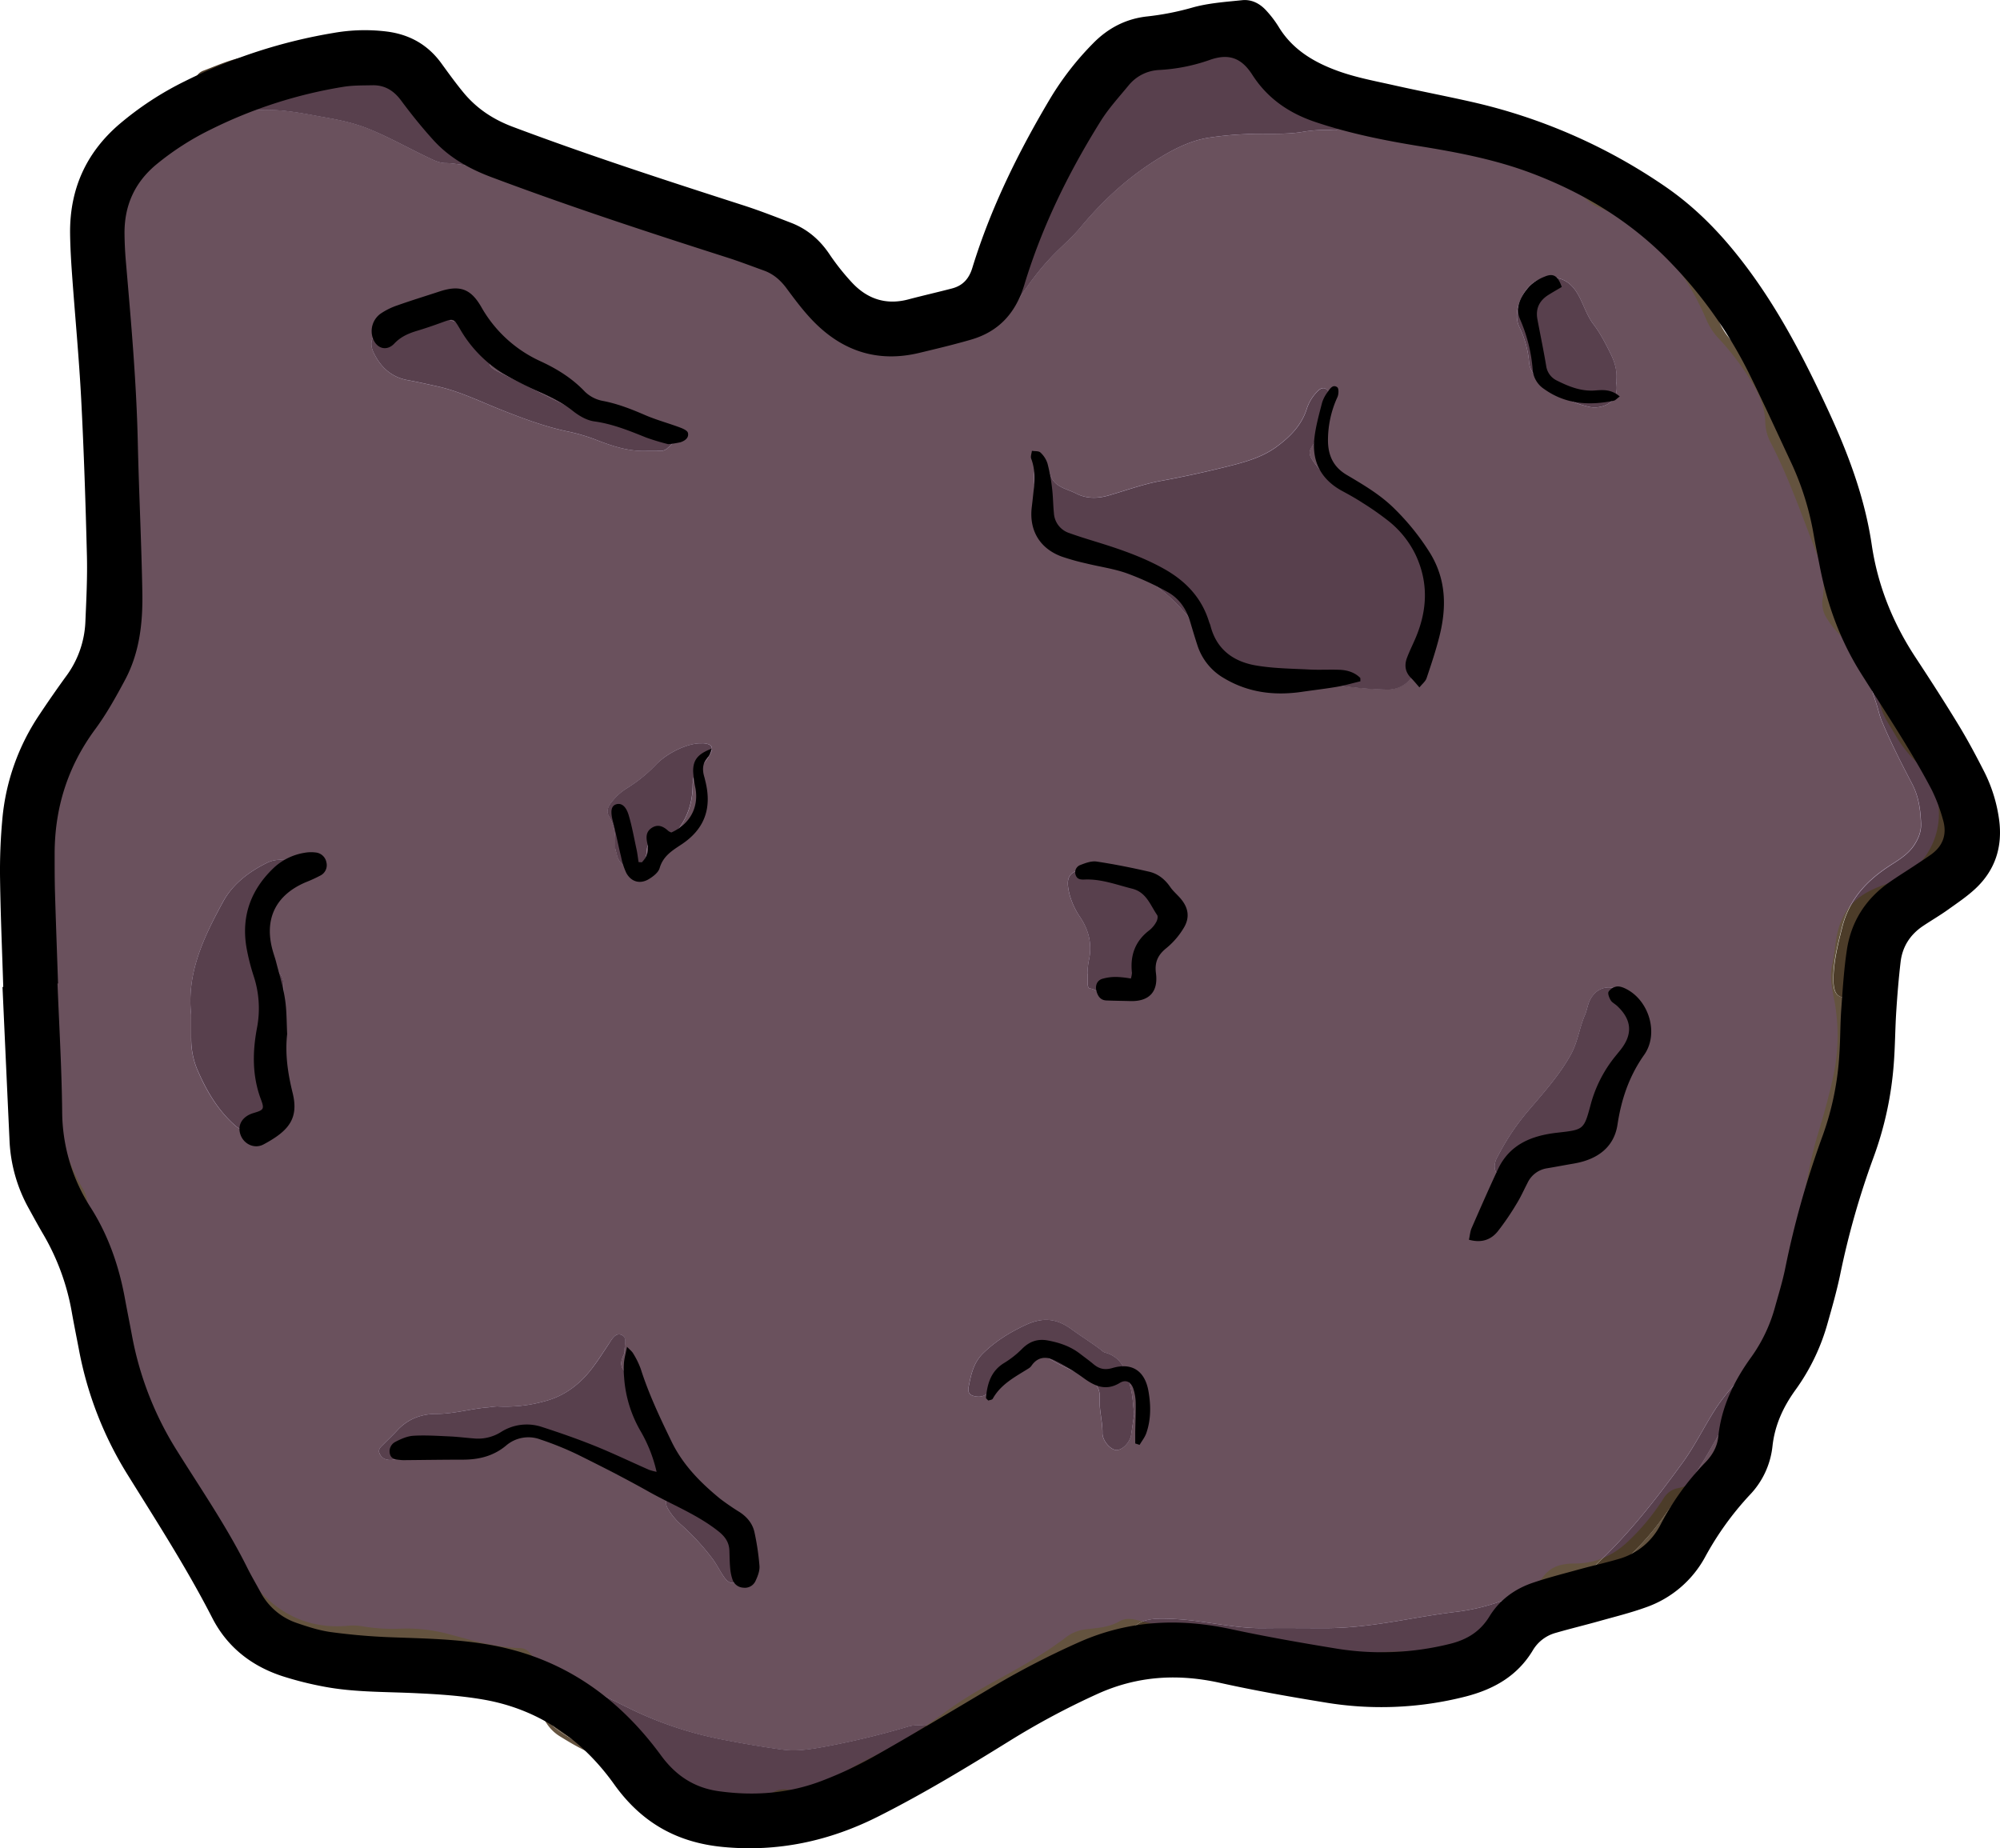 <svg id="Layer_3" data-name="Layer 3" xmlns="http://www.w3.org/2000/svg" viewBox="0 0 1118.68 1033.82"><defs><style>.cls-1{fill:#64533f;}.cls-2{fill:#4c3c29;}.cls-3{opacity:0.25;}.cls-4{fill:#7d4cb7;}</style></defs><path class="cls-1" d="M767.55,114.93c-.2,1.51-.76,3,1.51,3.68,9.21,2.64,17.44,8,26.39,10.77,9.38,2.93,19.18,6.24,29.82,2.66,10.17-3.43,20.72-1.72,30.66,2.24,11.43,4.55,22.33,10.11,31.79,18.16a25.78,25.78,0,0,0,7.62,4.38A196.39,196.39,0,0,1,931,175.11c7.36,4.71,13.89,10.27,18,18.14,1.51,2.86,3.91,4.24,6.84,5.14,9.31,2.89,18.37,6.53,28.2,7.64a79.06,79.06,0,0,1,17.82,4.36c2.87,1,5,.91,7.48-1.11,5.78-4.8,12.62-7.89,19.36-11,4.54-2.1,8.35-5.29,12.74-7.54.88,2.17.75,4.45.88,6.71.25,4.18,3.3,6.49,6.46,8.11s6.07-.11,8.35-2.73a46,46,0,0,0,4.69-5.76c6.71-10.74,14-21,22.94-30.12,4.93-5,10.32-9.64,14.8-15,12.09-14.55,25.74-27.27,41.76-37.38,9-5.69,18.43-10.74,29-12.64a185.49,185.49,0,0,1,21.49-2.13c10.36-.63,20.74.43,31.16-1.14a75.75,75.75,0,0,1,16.09-1.19c4.7.3,4.69.55,4.89-4.23.07-1.58.11-3.17.16-4.75,14.32,6.77,29.88,8.9,45.15,12.08a144.67,144.67,0,0,1,21,5.6c4.32,1.61,8.92,1.59,13.29,2.71,18.23,4.69,36.58,9,53,18.92,2.53,1.52,5.37,2.73,7.44,4.73,5.83,5.64,13,8.78,20.09,12.35,25,12.64,41.51,33.21,52.31,58.63a35.87,35.87,0,0,0,7.08,11.44,141.89,141.89,0,0,1,19,24.82c4.59,7.46,7.75,15.41,7.86,24.31a18.55,18.55,0,0,0,2.24,8.45c10.69,20.6,18.13,42.57,26.78,64,3.64,9,5.1,18.38,3,28-.65,3,.57,5.22,1.86,7.65,3.35,6.29,8.72,10.91,13.12,16.33-3.11,1.31-3.12,3.38-1.58,6,4.29,7.29,6.21,15.51,8.86,23.43,1.14,3.41,1.83,7,3.24,10.32,5,11.9,10.84,23.41,16.84,34.82,3.71,7.05,4.69,14.48,5,22.18.18,4.46-1.33,8.3-3.75,12-3.71,5.77-9.59,8.87-15,12.47-12.45,8.34-21.68,18.78-25.4,33.74-2.41,9.64-4.91,19.26-4.86,29.22,0,8.65,2.71,10.81,10.78,10a1.61,1.61,0,0,1,.64.21c-1.61,2.07-3.37,3.78-2.64,7.07,4.18,18.93,2,37.74-3.75,55.83-9.12,28.67-13.29,58.39-20.19,87.52-4.31,18.2-10.75,35.64-17.43,53-4.2,10.91-6.13,22.3-8.91,33.51-2.2,8.85-4.59,17.58-9.76,25.27-7,10.37-16.13,17.85-28.43,20.82a12.58,12.58,0,0,0-8.31,6.3,120.16,120.16,0,0,1-17,21.26c-2.22,2.26-4.5,4.66-7.21,6.2a243.46,243.46,0,0,0-26.39,17.87,34.72,34.72,0,0,1-22.37,6.87c-4.55-.13-8.09,2.73-11.3,5.57a36.87,36.87,0,0,0-7,8.31c-8.36,13.55-21,20.37-36.42,20.13a273.21,273.21,0,0,0-53.42,4.23c-15,2.72-30.28,2.63-45.52,1.77a35.14,35.14,0,0,1-11.32-2.12c-2.35-.94-4.8-2-5.73-4.53-1.37-3.63-4.12-4.22-7.49-4.63-11.26-1.35-22.54-2.68-33.68-4.91-6-1.21-11.94-2.89-17.27-6.06-2.16-1.28-4-1.61-6.36-.52-5.63,2.64-11.7,3.58-17.83,4.09a19.89,19.89,0,0,0-10.74,3.84c-14,10.58-29.27,19.1-44.67,27.39a210.51,210.51,0,0,0-25.78,16.52c-1.65,1.22-3.54,2.31-4.09,4.4-1.25,4.72-4.75,7-8.89,8.66a21.08,21.08,0,0,0-3.08,1.44c-2.58,1.56-2.52,2.51.29,4.15,1.15.67,2.4,1.15,4,1.89a57.17,57.17,0,0,1-23.54,8.71c-4.49.67-8.93,1.65-13.42,2.32a27.89,27.89,0,0,0-11.94,4.62,40.59,40.59,0,0,1-27.82,6.93,13.1,13.1,0,0,0-7.27,1.21c-14.94,7.26-29.92,6-44.9.09a27.86,27.86,0,0,1-4.36-1.92,79.46,79.46,0,0,0-30.43-11.17A24.53,24.53,0,0,1,844,1023c-3.72-1.55-6.27-4.3-5.23-8.45,1.16-4.58-1.43-5.44-4.77-6.33-9.11-2.41-17.17-7.08-25.12-12a23.64,23.64,0,0,1-8.19-8c-3.41-5.79-2.47-9,3.95-14-.07-1.56-1.3-2.29-2.29-3.2-2.83-2.62-6.58-4.76-8.28-8-3.42-6.48-9.11-6.43-14.92-7-11.59-1.11-22.7-4.46-33.87-7.47a86,86,0,0,0-26.27-3,78.12,78.12,0,0,1-12.24-.18c-8.8-1-17.54-2.08-26.45-1.23a32.82,32.82,0,0,1-14.69-2.41c-12.51-4.77-23.66-11.63-31.87-22.46-11.1-14.66-22.52-29.12-32.9-44.28-13.2-19.3-25.63-39.13-38.12-58.9-6.07-9.62-10.43-20.18-14.85-30.63-5.66-13.41-6.28-26.9.85-40.1,1.54-2.84,1.43-5.55.48-8.51a245.11,245.11,0,0,1-8.63-35c-.46-2.78-2-5.06-3.28-7.44-12.05-22.24-16.12-46.07-14.24-71.09a44.47,44.47,0,0,0,.09-7.48c-1.41-14.91-2.46-29.86-4.16-44.75-3-26.06-2.28-52.1-.31-78.17a372.52,372.52,0,0,1,4.69-37.83c2.29-12.72,7.84-23.67,18.41-31.59a11.87,11.87,0,0,0,4.6-8c1.94-12.1,6.81-22.57,16.51-30.41,2.43-2,2.79-4.45,2.69-7.29-.5-13.17-1-26.31-3.51-39.31-3.3-17.31-2.89-34.82-2.41-52.3.26-9.29.29-18.62,2.26-27.8.88-4.12-.84-8.07-1.48-12.09a382.75,382.75,0,0,1-4.29-46.09,67.52,67.52,0,0,0-2.75-17.41,96.86,96.86,0,0,1-3.88-17.26c-1.82-15.67,2.65-29.68,11.52-42.42a104.21,104.21,0,0,1,20.61-21.64,51.89,51.89,0,0,1,24-10.67c3-.53,7.23-.28,7.27-5.29,1.07-.43,2.3-1,3.27-.28,5,3.51,10.58,2.54,15.8,1.77A93.81,93.81,0,0,1,657,87c6.75.79,13.37,2.18,20,3.35,8.41,1.47,16.81,3.27,24.84,6.58,11.15,4.58,21.62,10.51,32.47,15.67,3.29,1.56,6.59,3.33,10.26,3.33,7.23,0,14.67,3.32,21.67-1.19C766.51,114.59,767.1,114.87,767.55,114.93Zm306.27,180.89c-.85,10.09,4,18.27,8.83,26.51,2,3.35,3.92,6.2,8.56,4,1.8-.84,3.48.63,5.08,1.42,4.45,2.2,8.79,4.63,13.3,6.71,17.57,8.12,34.63,17,47.53,32,1.45,1.7,3.14,3.09,3.92,5.42,5.49,16.39,18.09,25.42,33.21,31.78,2.76,1.16,5.67,1.29,8.64,1.45,4.82.27,9.66-2,14.09-1.12,10,1.86,20,3.2,30.08,4.47a199.52,199.52,0,0,0,24.27,1.88A16,16,0,0,0,1287.59,394a24.42,24.42,0,0,1,3.23-13,50.67,50.67,0,0,0,6.53-27.37c-.3-10.79-5.07-19.49-12.36-26.33-6.08-5.71-12.1-11.5-18.14-17.26-6.54-6.23-13-12.71-22.55-14.24-1-.16-1.91-1.12-2.86-1.72a43.31,43.31,0,0,1-12-11.85c-1.87-2.61-2.3-4.94-.61-7.47,5.55-8.34,5.66-18.53,9.41-27.48a3.82,3.82,0,0,0-1.2-4.91c-1.94-1.29-3.74,0-4.87,1.21a24.35,24.35,0,0,0-6,9.74c-2.84,9.08-9.15,15.5-16.53,21-7.61,5.69-16.53,8.43-25.53,10.72q-19.68,5-39.67,8.68c-10,1.82-19.6,5.39-29.38,8.19-6.11,1.74-12.32,1.74-17.89-1.14-5.38-2.79-12.56-3.48-14.64-11-.37-1.35-1.89-2.54-3.13-3.48-2.47-1.89-5.1-1-5.57,2A47.82,47.82,0,0,0,1073.82,295.82Zm-257,686.48a70.23,70.23,0,0,0-8.49-2.92c-2.19-.62-4.66-1-6.27,1.18s-.63,4.3.41,6.41a13.61,13.61,0,0,0,4.42,5.1,70.54,70.54,0,0,0,10.88,6.7c7.11,3.27,13.89,7.64,22.1,8a5.91,5.91,0,0,1,2.47,1.1c1.81,1,2.31,2.19,1.28,4.43-2.54,5.56-1.63,7.45,4.35,9.28,4.52,1.38,9.35,1.86,13.77,3.48,13,4.76,26.46,5.56,40,5.78,7,.12,14.08-.17,21.12.08,12.29.43,24.33-1.29,36.28-3.9s23.52-6.36,35.74-7.49c2.86-.27,5.66-1.63,8.36-2.77,1.49-.63,2.73-1.58.75-3.49-3.1-3-3-3.68.39-5.65,2.34-1.37,4.82-2.53,7.28-3.7a13.34,13.34,0,0,0,6.26-6c2.14-4.1.66-7.34-4-7.82-3.57-.37-7.26-.61-10.82.46a451.64,451.64,0,0,1-45.42,11c-8.23,1.55-16.57,3-24.94,1.85-10.71-1.46-21.38-3.29-32-5.34a208,208,0,0,1-52.68-17.35c-10.39-5.11-20.76-10.25-31.06-15.54a50.52,50.52,0,0,0-12.73-4.65c-3-.61-6.17-2.46-10.39-.68C801.53,968,810.57,973.68,816.78,982.3ZM602.15,592.18c0,4.54,0,9.08,0,13.62A44.62,44.62,0,0,0,605.57,623c5,11.71,11.32,22.57,21.13,31.26,4,3.5,8.52,3.92,12.68.44,5.13-4.28,5.93-10,4.4-16.07a17.63,17.63,0,0,1,1.1-12.49c2.32-4.9,4.18-10,6.13-15.08,4.57-11.82,2.75-24.16,2.72-36.33,0-2.66-1.6-5.36-3.43-7.28-3.47-3.66-5.7-8.19-9-11.9-2.43-2.75-2.51-5.37-1.76-8.74,1.65-7.45,5.88-13.69,9-20.45a24.2,24.2,0,0,1,12-12.31c1.6-.73,2.77-1.65,2.68-3.47s-1.41-2.82-2.95-3.38c-5.3-1.92-10.81-2.28-15.83.22-10.07,5-19,11.77-24.49,21.77C609.35,548.76,599.6,568.77,602.15,592.18ZM1221.68,962.7c9.25-.38,18.44-2,27.74-1.52a2.61,2.61,0,0,0,.68-.06c15.61-3.48,31.6-5.07,47-9.52,13.52-3.89,26.74-8.46,39.12-15.25a47,47,0,0,0,12.35-9.44c1.58-1.72,1.38-2.65-.4-4.34-3.74-3.53-7.51-4.26-12.37-2.56a116.2,116.2,0,0,1-24.94,6.16c-9.38,1.1-18.72,2.66-28,4.26-15.34,2.64-30.7,5-46.32,5-11.57,0-23.14-.12-34.71,0-11.8.15-23.32-2.07-34.93-3.65a159.09,159.09,0,0,0-21.56-1.67c-4.86,0-10,.42-14.3,3.37-3.17,2.17-3.22,4.14-.16,6.37a28.61,28.61,0,0,0,9.23,4.19,163.57,163.57,0,0,0,40,6.18c5,.13,8.69,1,11,5.81a8.62,8.62,0,0,0,8.25,5.12C1206.88,960.79,1214.17,963.27,1221.68,962.7ZM852.38,852.24c4.1.34,8.7-.31,10.71-4.72s1-8.9-2.33-12.65c-.75-.83-1.81-1.71-2-2.7-1.4-8.35-7.07-14.6-10.74-21.81-1.57-3.1-2.28-5.64-1.19-8.93,1-3,1.59-6.53-1.27-8.85-3.55-2.87-3.31-6-1.7-9.56a5.54,5.54,0,0,0,.73-2.58c-.32-3.2,1.92-7.75-2-9.15-3.28-1.15-5.28,2.93-7,5.42-3.27,4.86-6.38,9.82-10,14.43-6.67,8.41-15,14.49-25.31,17.26a81.27,81.27,0,0,1-26.83,3,36.1,36.1,0,0,0-4.69.5c-9.89.66-19.44,3.72-29.48,3.7-8.32,0-16,2.82-21.86,9.23-2.45,2.67-5.12,5.14-7.67,7.73-1.43,1.44-3.25,2.89-2.19,5.23s3.22,3.57,6,3.57a8.91,8.91,0,0,0,6.14-2.31c2.76-2.31,5.61-5,9.21-5.55a59.15,59.15,0,0,0,10.44-2.56c3.15-1.13,6.67-1.35,8.87,2.58,1.84,3.28,5.07,2.94,7.8,1.61,7.84-3.85,16.26-5,24.71-6.56a40.52,40.52,0,0,1,23.83,2.57c11.82,5,23.07,11.45,34.48,17.44C843.15,850.73,847.24,852.44,852.38,852.24Zm5.14-575.32c2.06,0,4.33,0,6.6,0a5.66,5.66,0,0,0,4.4-1.4c1.24-1.26,3.28-2.21,2.92-4.28s-2.13-3.36-4.3-3.76c-2.66-.5-5.32-1-8-1.43-15.9-2.56-31.38-6.56-45.9-13.74-12.37-6.11-24.68-12.35-37-18.53-1.42-.71-2.9-1.33-4.24-2.17-2.24-1.38-3.62-2.89-2.66-6.09,1.56-5.16-.93-9.85-4.69-12.68-11.84-8.93-25.23-12.56-40.15-10.15-5.35.86-9.44,4.18-14.26,6-6.44,2.39-8.92,7.1-6.07,13.15,3.87,8.19,9.9,13.9,19.23,15.57,5.54,1,11,2.26,16.53,3.47,12.45,2.76,23.85,8.43,35.6,13.09,12,4.75,24,9.25,36.65,12a101.89,101.89,0,0,1,15.59,4.45C837.24,274.1,846.86,277.46,857.52,276.92Zm552.71,327.43a11.2,11.2,0,0,0,0-3.38c-1.83-5.32-3.51-10.66-5-16.12a10.29,10.29,0,0,0-9.43-7.75c-4.4-.25-8,1.75-10.64,6-1.86,3-2.07,6.4-3.4,9.46-3.11,7.22-4,15.16-7.93,22.19-6.23,11.17-14.63,20.59-22.81,30.2a132.43,132.43,0,0,0-18.14,26.88,11.17,11.17,0,0,0-1.61,5.13c0,3.49,1.46,4.93,5,4.85a9.88,9.88,0,0,0,7.2-3.35,16.62,16.62,0,0,1,10-5.16c6.43-1,12.81-2.42,19.19-3.78,9.15-2,14.56-7.31,16-16.9.67-4.65.24-9.85,2.78-13.82,4.24-6.63,7.37-14,12.94-19.73C1408.44,614.87,1410,609.91,1410.23,604.35Zm-11-366c.78-5.81-.72-10.93-3.19-15.92-2.82-5.68-5.73-11.35-9.56-16.38-4.46-5.85-5.94-13.16-10.2-19.09-5.19-7.22-12.24-8.06-19.74-5.91-8.25,2.37-16,17.3-11.48,26.54a55.69,55.69,0,0,1,5.44,19.46A12.89,12.89,0,0,0,1354,235a59.32,59.32,0,0,0,28.82,17,15.29,15.29,0,0,0,11.25-1C1399.39,248.13,1400.06,243.45,1399.27,238.38Zm-295.76,331h.18c0,1.82,0,3.63,0,5.45,0,1.14.07,2.69,1.31,2.84,3.16.39,5.14,2.68,7.64,4.13a3.69,3.69,0,0,0,4.49-.35c2.38-2.46,5.22-3.24,8.5-3.59a5,5,0,0,0,4-3.41c1.13-5.55,5.75-10,5.32-15.88-.32-4.35,1.36-7.37,4.5-10a27.21,27.21,0,0,0,4.22-4.43c1.21-1.6,2.49-3.41,1.95-5.6-1.22-4.91-3.11-9.79-7.12-12.85-6.28-4.79-12.68-9.64-20.25-12.29-4.23-1.49-8.38-3.86-13.07-3.3-12.42,1.49-14.13,5.2-11.64,15.06A42.4,42.4,0,0,0,1099.6,538c5,7.57,6.69,15.7,4.55,24.61A46.91,46.91,0,0,0,1103.51,569.37Zm26.15,246.4c-.62-5-.75-9.78-1.9-14.33-2.15-8.57-4.25-17.44-14.62-20.19a7.62,7.62,0,0,1-2.21-1.54c-5.19-4-10.82-7.4-16.06-11.25-8.6-6.32-16.26-7.13-26.25-2.43-8.79,4.14-16.49,8.9-23.42,15.64-5.5,5.36-6.81,12.08-8.15,18.9-.68,3.52,1,4.92,4.45,5.33,4.76.57,7-2.28,8.67-6.07,2.37-5.47,5.74-9.6,12.2-10.52,2.81-.41,4.42-2.88,5.74-5.35,2.46-4.6,4.73-5.42,9-2.49a111.3,111.3,0,0,0,21.49,11.32c6,2.41,12.25,5.88,11.78,14-.39,6.63,1.62,13,1.53,19.56-.06,4,4.08,9,7.38,9.45,2.91.43,6.72-2.76,8.28-6.92a3.28,3.28,0,0,0,.23-.64C1128.45,824,1129.07,819.74,1129.66,815.77ZM887,440.53c-7,0-18.16,5-24.59,11.71a82.71,82.71,0,0,1-16.83,13.62,32.05,32.05,0,0,0-8,7.26c-1.91,2.31-3.46,5.23-1.65,8.14,3.31,5.32,3.64,11.05,3.43,17-.05,1.52.65,3.06,1,4.6,1,4.75,5,7.95,9.94,7.15,3.93-.63,6.22-3.58,6.72-8.8.43-4.53.44-4.85,5.3-4.68,3.84.14,6.35-1.47,8.87-4,7.73-7.8,11.37-17.36,11.56-28.06.09-5,1.09-8.84,5.06-11.85,2-1.54,3.26-3.76,4.55-5.89,2.28-3.78,1.19-5.77-3.28-6.21C888.4,440.47,887.71,440.53,887,440.53Zm477.41,481.15c3.74.18,7.11-1.17,10.42-2.65,9.84-4.4,17.61-11.86,25.73-18.55a148.11,148.11,0,0,0,25.63-28c6.06-8.42,12.75-16.43,18.4-25.12,9.13-14,16.25-29.29,26.15-42.87a92.88,92.88,0,0,0,5.78-10,2.2,2.2,0,0,0-.47-3,2.5,2.5,0,0,0-3.13.36c-.87.73-1.68,1.53-2.5,2.31a102.11,102.11,0,0,0-16.4,19.82c-6,9.57-11.06,19.83-17.69,28.94-14.76,20.31-30.2,40.13-48.7,57.3-1.64,1.53-3.58,3.13-4.4,5.11-2.92,6.94-9,9.1-15.37,11.06-1.94.6-4,1-5.92,1.46-.94.23-1.7.72-1.73,1.78,0,1.43,1,1.92,2.16,2.07A17.34,17.34,0,0,0,1364.44,921.68ZM910.18,903.15c-.08-3.9-1.42-7-2.81-10.12-5.17-11.52-14.55-19.52-23.5-27.8-2.23-2.07-5.51-3.11-8.44-4.3-2.12-.86-4.62-1.16-6.35.78s-1.59,4.61-.24,6.94a37.17,37.17,0,0,0,7.33,8.87A131.67,131.67,0,0,1,894,896.93c2.41,3.27,4.14,7,6.53,10.3,3.19,4.37,7,3.81,9.11-1.17A11.63,11.63,0,0,0,910.18,903.15Z" transform="translate(-495.25 -24.74)"/><path class="cls-2" d="M1244.2,88.46c0,1.58-.09,3.17-.16,4.75-.2,4.78-.19,4.53-4.89,4.23a75.75,75.75,0,0,0-16.09,1.19c-10.42,1.57-20.8.51-31.16,1.14a185.49,185.49,0,0,0-21.49,2.13c-10.59,1.9-20,6.95-29,12.64-16,10.11-29.67,22.83-41.76,37.38-4.48,5.39-9.87,10-14.8,15-8.91,9.07-16.23,19.38-22.94,30.12a46,46,0,0,1-4.69,5.76c-2.28,2.62-5.13,4.37-8.35,2.73s-6.21-3.93-6.46-8.11c-.13-2.26,0-4.54-.88-6.71,4.45-9.14,7.37-19,12.34-27.85a117.79,117.79,0,0,0,7.85-16.62,31.88,31.88,0,0,1,3-6.84c6.91-10.28,10.89-21.87,15.27-33.3a12.31,12.31,0,0,0,1.21-3.87c.08-6.31,3.72-10.45,8.13-14.31,5.48-4.8,11-9.5,17.62-12.72,6.35-3.11,11.71-7.71,17.66-11.42,1.12.09,2.41.59,3.32.2,9.2-3.91,18.79-5.84,28.69-7,2.63-.31,7.34-.8,6.54-6a25.48,25.48,0,0,1,18.22-2,2.94,2.94,0,0,0,2.11,3c6.37,2.83,12.26,6.15,16.41,12.22,3.52,5.15,8.83,7.33,15.21,6.21,5.73,6,13.39,8.71,20.79,11.76C1239.28,83.6,1242.6,84.83,1244.2,88.46Z" transform="translate(-495.25 -24.74)"/><path class="cls-2" d="M767.55,114.93c-.45-.06-1-.34-1.33-.15-7,4.51-14.44,1.18-21.67,1.19-3.67,0-7-1.77-10.26-3.33C723.44,107.48,713,101.55,701.82,97c-8-3.31-16.43-5.11-24.84-6.58-6.64-1.17-13.26-2.56-20-3.35a93.81,93.81,0,0,0-24.94,0c-5.22.77-10.84,1.74-15.8-1.77-1-.69-2.2-.15-3.27.28-6.22-2.49-9.29-6.64-9.15-12.52.1-3.86,1.39-7.34,5.18-8.79,8-3,15.77-6.64,24.32-7.87,2.6,3.38,3.69,3.33,5.65-.26a23.53,23.53,0,0,1,10.88,0c.08,1.13.4,2.18,1.67,2.36,1.54.22,2.34-.68,2.59-2.13,3.39-.47,6.69.28,10,.68,3.11.38,6.41,1.29,9.34.66a17.58,17.58,0,0,1,14.6,3.2,25.94,25.94,0,0,0,12.57,4.41c2.19.22,4.51.21,6.48,1.53.6,4.32,4.75,4.29,7.46,5.82,4.91,2.76,5,2.53,8.19-2.55.56-.88,1.71-1.39,2.58-2.07,2.32,1.68,3.33,4.28,4.34,6.74a20.56,20.56,0,0,0,10,10.57c8,4.24,15.84,8.65,23.71,13.08,6.4,3.62,8.38,8.52,6,14.62C769.05,113.78,768.16,114.3,767.55,114.93Z" transform="translate(-495.25 -24.74)"/><path class="cls-2" d="M1532.22,583a1.61,1.61,0,0,0-.64-.21c-8.07.76-10.73-1.4-10.78-10,0-10,2.45-19.58,4.86-29.22,3.72-15,12.95-25.4,25.4-33.74,5.37-3.6,11.25-6.7,15-12.47,2.42-3.74,3.93-7.58,3.75-12-.31-7.7-1.29-15.13-5-22.18-6-11.41-11.83-22.92-16.84-34.82-1.41-3.36-2.1-6.91-3.24-10.32-2.65-7.92-4.57-16.14-8.86-23.43-1.54-2.61-1.53-4.68,1.58-6,3.43,2.34,6.51,5,8.25,8.92-.51,2.64-.78,5.11,3.24,4.45,3.3,3.94,4.59,8.79,6,13.53,3.76,12.25,10.88,22.88,16.39,34.28,1.67,3.45,5.55,5.33,7.28,8.88-.73,1.89-1.16,3.95-.09,5.68,1.44,2.33,3,2.45,3.73-.65a21.3,21.3,0,0,1,8.37,28.17c-3.37,6.41-7.19,12.59-11,18.78a25.24,25.24,0,0,1-11.15,9.72c-19.46,8.93-28,25.53-32.09,45.24-1,4.64-1.6,9.36-2.39,14-2.06.34-2.62,1.47-1.74,3.35Z" transform="translate(-495.25 -24.74)"/><path class="cls-1" d="M1215.13,70.45c-6.38,1.12-11.69-1.06-15.21-6.21-4.15-6.07-10-9.39-16.41-12.22a2.94,2.94,0,0,1-2.11-3c6.37-.46,11.91,2.15,17.16,5.15C1205.45,58.09,1211.45,63.14,1215.13,70.45Z" transform="translate(-495.25 -24.74)"/><path class="cls-1" d="M1163.18,51.05c.8,5.19-3.91,5.68-6.54,6-9.9,1.13-19.49,3.06-28.69,7-.91.39-2.2-.11-3.32-.2,5.13-5.3,11.84-7.53,18.73-8.75C1150,53.89,1156.74,53.27,1163.18,51.05Z" transform="translate(-495.25 -24.74)"/><path class="cls-1" d="M725.35,68c-.87.68-2,1.19-2.58,2.07-3.21,5.08-3.28,5.31-8.19,2.55-2.71-1.53-6.86-1.5-7.46-5.82,1.86-.63,3.5.31,5.19.79,2.63.75,5.17,2.76,6.61-2C719.65,63.17,721.93,64,725.35,68Z" transform="translate(-495.25 -24.74)"/><path class="cls-1" d="M1582.25,463.6c-.74,3.1-2.29,3-3.73.65-1.07-1.73-.64-3.79.09-5.68C1580.73,459.59,1581.69,461.45,1582.25,463.6Z" transform="translate(-495.25 -24.74)"/><path class="cls-1" d="M639,56.12c-2,3.59-3.05,3.64-5.65.26A5.32,5.32,0,0,1,639,56.12Z" transform="translate(-495.25 -24.74)"/><path class="cls-1" d="M654.1,56.34c-.25,1.45-1.05,2.35-2.59,2.13-1.27-.18-1.59-1.23-1.67-2.36A3.34,3.34,0,0,1,654.1,56.34Z" transform="translate(-495.25 -24.74)"/><path class="cls-1" d="M1548.9,401.88c-4,.66-3.75-1.81-3.24-4.45A5.5,5.5,0,0,1,1548.9,401.88Z" transform="translate(-495.25 -24.74)"/><path class="cls-1" d="M1532.29,582.9c-.88-1.88-.32-3,1.74-3.35A2.34,2.34,0,0,1,1532.29,582.9Z" transform="translate(-495.25 -24.74)"/><path class="cls-2" d="M1073.82,295.82a47.82,47.82,0,0,1,.08-7.48c.47-3,3.1-3.92,5.57-2,1.24.94,2.76,2.13,3.13,3.48,2.08,7.5,9.26,8.19,14.64,11,5.57,2.88,11.78,2.88,17.89,1.14,9.78-2.8,19.42-6.37,29.38-8.19q20-3.66,39.67-8.68c9-2.29,17.92-5,25.53-10.72,7.38-5.51,13.69-11.93,16.53-21a24.35,24.35,0,0,1,6-9.74c1.13-1.17,2.93-2.5,4.87-1.21a3.82,3.82,0,0,1,1.2,4.91c-3.75,9-3.86,19.14-9.41,27.48-1.69,2.53-1.26,4.86.61,7.47a43.31,43.31,0,0,0,12,11.85c1,.6,1.84,1.56,2.86,1.72,9.57,1.53,16,8,22.55,14.24,6,5.76,12.06,11.55,18.14,17.26,7.29,6.84,12.06,15.54,12.36,26.33a50.67,50.67,0,0,1-6.53,27.37,24.42,24.42,0,0,0-3.23,13,16,16,0,0,1-16.26,16.43,199.52,199.52,0,0,1-24.27-1.88c-10-1.27-20.1-2.61-30.08-4.47-4.43-.83-9.27,1.39-14.09,1.12-3-.16-5.88-.29-8.64-1.45-15.12-6.36-27.72-15.39-33.21-31.78-.78-2.33-2.47-3.72-3.92-5.42-12.9-15.06-30-23.91-47.53-32-4.51-2.08-8.85-4.51-13.3-6.71-1.6-.79-3.28-2.26-5.08-1.42-4.64,2.18-6.6-.67-8.56-4C1077.86,314.09,1073,305.91,1073.82,295.82Z" transform="translate(-495.25 -24.74)"/><path class="cls-2" d="M816.78,982.3c-6.21-8.62-15.25-14.29-22.86-22.49,4.22-1.78,7.42.07,10.39.68A50.52,50.52,0,0,1,817,965.14c10.3,5.29,20.67,10.43,31.06,15.54A208,208,0,0,0,900.78,998c10.62,2.05,21.29,3.88,32,5.34,8.37,1.14,16.71-.3,24.94-1.85a451.64,451.64,0,0,0,45.42-11c3.56-1.07,7.25-.83,10.82-.46,4.63.48,6.11,3.72,4,7.82a13.34,13.34,0,0,1-6.26,6c-2.46,1.17-4.94,2.33-7.28,3.7-3.36,2-3.49,2.67-.39,5.65,2,1.91.74,2.86-.75,3.49-2.7,1.14-5.5,2.5-8.36,2.77-12.22,1.13-23.85,4.89-35.74,7.49s-24,4.33-36.28,3.9c-7-.25-14.09,0-21.12-.08-13.59-.22-27.08-1-40-5.78-4.42-1.62-9.25-2.1-13.77-3.48-6-1.83-6.89-3.72-4.35-9.28,1-2.24.53-3.38-1.28-4.43a5.91,5.91,0,0,0-2.47-1.1c-8.21-.34-15-4.71-22.1-8a70.54,70.54,0,0,1-10.88-6.7,13.61,13.61,0,0,1-4.42-5.1c-1-2.11-2-4.3-.41-6.41s4.08-1.8,6.27-1.18A70.23,70.23,0,0,1,816.78,982.3Z" transform="translate(-495.25 -24.74)"/><path class="cls-2" d="M602.15,592.18c-2.55-23.41,7.2-43.42,17.86-63,5.44-10,14.42-16.76,24.49-21.77,5-2.5,10.53-2.14,15.83-.22,1.54.56,2.86,1.55,2.95,3.38s-1.08,2.74-2.68,3.47a24.2,24.2,0,0,0-12,12.31c-3.12,6.76-7.35,13-9,20.45-.75,3.37-.67,6,1.76,8.74,3.28,3.71,5.51,8.24,9,11.9,1.83,1.92,3.43,4.62,3.43,7.28,0,12.17,1.85,24.51-2.72,36.33-2,5.06-3.81,10.18-6.13,15.08a17.63,17.63,0,0,0-1.1,12.49c1.53,6.06.73,11.79-4.4,16.07-4.16,3.48-8.72,3.06-12.68-.44-9.81-8.69-16.08-19.55-21.13-31.26a44.62,44.62,0,0,1-3.42-17.17C602.11,601.26,602.15,596.72,602.15,592.18Z" transform="translate(-495.25 -24.74)"/><path class="cls-2" d="M1221.68,962.7c-7.51.57-14.8-1.91-22.32-1.54a8.62,8.62,0,0,1-8.25-5.12c-2.31-4.8-6-5.68-11-5.81a163.57,163.57,0,0,1-40-6.18,28.61,28.61,0,0,1-9.23-4.19c-3.06-2.23-3-4.2.16-6.37,4.29-3,9.44-3.37,14.3-3.37a159.09,159.09,0,0,1,21.56,1.67c11.61,1.58,23.13,3.8,34.93,3.65,11.57-.14,23.14,0,34.71,0,15.62,0,31-2.35,46.32-5,9.31-1.6,18.65-3.16,28-4.26a116.2,116.2,0,0,0,24.94-6.16c4.86-1.7,8.63-1,12.37,2.56,1.78,1.69,2,2.62.4,4.34a47,47,0,0,1-12.35,9.44c-12.38,6.79-25.6,11.36-39.12,15.25-15.43,4.45-31.42,6-47,9.52a2.61,2.61,0,0,1-.68.06C1240.12,960.73,1230.93,962.32,1221.68,962.7Z" transform="translate(-495.25 -24.74)"/><path class="cls-2" d="M852.38,852.24c-5.14.2-9.23-1.51-13.31-3.66-11.41-6-22.66-12.4-34.48-17.44a40.52,40.52,0,0,0-23.83-2.57c-8.45,1.61-16.87,2.71-24.71,6.56-2.73,1.33-6,1.67-7.8-1.61-2.2-3.93-5.72-3.71-8.87-2.58a59.15,59.15,0,0,1-10.44,2.56c-3.6.59-6.45,3.24-9.21,5.55a8.91,8.91,0,0,1-6.14,2.31c-2.82,0-4.91-1.1-6-3.57s.76-3.79,2.19-5.23c2.55-2.59,5.22-5.06,7.67-7.73,5.9-6.41,13.54-9.24,21.86-9.23,10,0,19.59-3,29.48-3.7a36.1,36.1,0,0,1,4.69-.5,81.27,81.27,0,0,0,26.83-3c10.27-2.77,18.64-8.85,25.31-17.26,3.66-4.61,6.77-9.57,10-14.43,1.67-2.49,3.67-6.57,7-5.42,4,1.4,1.73,6,2,9.15a5.54,5.54,0,0,1-.73,2.58c-1.61,3.59-1.85,6.69,1.7,9.56,2.86,2.32,2.27,5.8,1.27,8.85-1.09,3.29-.38,5.83,1.19,8.93,3.67,7.21,9.34,13.46,10.74,21.81.16,1,1.22,1.87,2,2.7,3.38,3.75,4.3,8.34,2.33,12.65S856.48,852.58,852.38,852.24Z" transform="translate(-495.25 -24.74)"/><path class="cls-2" d="M857.52,276.92c-10.66.54-20.28-2.82-29.76-6.54a101.89,101.89,0,0,0-15.59-4.45c-12.62-2.73-24.67-7.23-36.65-12-11.75-4.66-23.15-10.33-35.6-13.09-5.5-1.21-11-2.48-16.53-3.47-9.33-1.67-15.36-7.38-19.23-15.57-2.85-6-.37-10.76,6.07-13.15,4.82-1.8,8.91-5.12,14.26-6,14.92-2.41,28.31,1.22,40.15,10.15,3.76,2.83,6.25,7.52,4.69,12.68-1,3.2.42,4.71,2.66,6.09,1.34.84,2.82,1.46,4.24,2.17,12.34,6.18,24.65,12.42,37,18.53,14.52,7.18,30,11.18,45.9,13.74,2.67.43,5.33.93,8,1.43,2.17.4,3.93,1.57,4.3,3.76s-1.68,3-2.92,4.28a5.66,5.66,0,0,1-4.4,1.4C861.85,276.9,859.58,276.92,857.52,276.92Z" transform="translate(-495.25 -24.74)"/><path class="cls-2" d="M1410.23,604.35c-.27,5.56-1.79,10.52-5.87,14.69-5.57,5.68-8.7,13.1-12.94,19.73-2.54,4-2.11,9.17-2.78,13.82-1.39,9.59-6.8,14.93-16,16.9-6.38,1.36-12.76,2.73-19.19,3.78a16.62,16.62,0,0,0-10,5.16,9.88,9.88,0,0,1-7.2,3.35c-3.55.08-5-1.36-5-4.85a11.17,11.17,0,0,1,1.61-5.13A132.43,132.43,0,0,1,1351,644.92c8.18-9.61,16.58-19,22.81-30.2,3.93-7,4.82-15,7.93-22.19,1.33-3.06,1.54-6.42,3.4-9.46,2.59-4.22,6.24-6.22,10.64-6a10.29,10.29,0,0,1,9.43,7.75c1.44,5.46,3.12,10.8,5,16.12A11.2,11.2,0,0,1,1410.23,604.35Z" transform="translate(-495.25 -24.74)"/><path class="cls-2" d="M1399.27,238.38c.79,5.07.12,9.75-5.18,12.6a15.29,15.29,0,0,1-11.25,1A59.32,59.32,0,0,1,1354,235a12.89,12.89,0,0,1-3.48-7.92,55.69,55.69,0,0,0-5.44-19.46c-4.48-9.24,3.23-24.17,11.48-26.54,7.5-2.15,14.55-1.31,19.74,5.91,4.26,5.93,5.74,13.24,10.2,19.09,3.83,5,6.74,10.7,9.56,16.38C1398.55,227.45,1400.05,232.57,1399.27,238.38Z" transform="translate(-495.25 -24.74)"/><path class="cls-2" d="M1103.51,569.37a46.91,46.91,0,0,1,.64-6.75c2.14-8.91.45-17-4.55-24.61a42.4,42.4,0,0,1-6.06-12.87c-2.49-9.86-.78-13.57,11.64-15.06,4.69-.56,8.84,1.81,13.07,3.3,7.57,2.65,14,7.5,20.25,12.29,4,3.06,5.9,7.94,7.12,12.85.54,2.19-.74,4-1.95,5.6a27.21,27.21,0,0,1-4.22,4.43c-3.14,2.65-4.82,5.67-4.5,10,.43,5.89-4.19,10.33-5.32,15.88a5,5,0,0,1-4,3.41c-3.28.35-6.12,1.13-8.5,3.59a3.69,3.69,0,0,1-4.49.35c-2.5-1.45-4.48-3.74-7.64-4.13-1.24-.15-1.29-1.7-1.31-2.84,0-1.82,0-3.63,0-5.45Z" transform="translate(-495.25 -24.74)"/><path class="cls-2" d="M1129.66,815.77c-.59,4-1.21,8.2-1.85,12.43a3.28,3.28,0,0,1-.23.64c-1.56,4.16-5.37,7.35-8.28,6.92-3.3-.48-7.44-5.42-7.38-9.45.09-6.57-1.92-12.93-1.53-19.56.47-8.08-5.81-11.55-11.78-14a111.3,111.3,0,0,1-21.49-11.32c-4.28-2.93-6.55-2.11-9,2.49-1.32,2.47-2.93,4.94-5.74,5.35-6.46.92-9.83,5.05-12.2,10.52-1.64,3.79-3.91,6.64-8.67,6.07-3.49-.41-5.13-1.81-4.45-5.33,1.34-6.82,2.65-13.54,8.15-18.9,6.93-6.74,14.63-11.5,23.42-15.64,10-4.7,17.65-3.89,26.25,2.43,5.24,3.85,10.87,7.26,16.06,11.25a7.62,7.62,0,0,0,2.21,1.54c10.37,2.75,12.47,11.62,14.62,20.19C1128.91,806,1129,810.8,1129.66,815.77Z" transform="translate(-495.25 -24.74)"/><path class="cls-2" d="M887,440.53c.68,0,1.37-.06,2,0,4.47.44,5.56,2.43,3.28,6.21-1.29,2.13-2.52,4.35-4.55,5.89-4,3-5,6.9-5.06,11.85-.19,10.7-3.83,20.26-11.56,28.06-2.52,2.54-5,4.15-8.87,4-4.86-.17-4.87.15-5.3,4.68-.5,5.22-2.79,8.17-6.72,8.8-4.91.8-8.89-2.4-9.94-7.15-.34-1.54-1-3.08-1-4.6.21-6-.12-11.7-3.43-17-1.81-2.91-.26-5.83,1.65-8.14a32.05,32.05,0,0,1,8-7.26,82.71,82.71,0,0,0,16.83-13.62C868.87,445.56,880,440.5,887,440.53Z" transform="translate(-495.25 -24.74)"/><path class="cls-2" d="M1364.44,921.68a17.34,17.34,0,0,1-2,0c-1.2-.15-2.2-.64-2.16-2.07,0-1.06.79-1.55,1.73-1.78,2-.48,4-.86,5.92-1.46,6.34-2,12.45-4.12,15.37-11.06.82-2,2.76-3.58,4.4-5.11,18.5-17.17,33.94-37,48.7-57.3,6.63-9.11,11.66-19.37,17.69-28.94a102.11,102.11,0,0,1,16.4-19.82c.82-.78,1.63-1.58,2.5-2.31a2.5,2.5,0,0,1,3.13-.36,2.2,2.2,0,0,1,.47,3,92.88,92.88,0,0,1-5.78,10c-9.9,13.58-17,28.84-26.15,42.87-5.65,8.69-12.34,16.7-18.4,25.12a148.11,148.11,0,0,1-25.63,28c-8.12,6.69-15.89,14.15-25.73,18.55C1371.55,920.51,1368.18,921.86,1364.44,921.68Z" transform="translate(-495.25 -24.74)"/><path class="cls-2" d="M910.18,903.15a11.63,11.63,0,0,1-.54,2.91c-2.15,5-5.92,5.54-9.11,1.17-2.39-3.27-4.12-7-6.53-10.3a131.67,131.67,0,0,0-17.83-19.41,37.17,37.17,0,0,1-7.33-8.87c-1.35-2.33-1.62-4.85.24-6.94s4.23-1.64,6.35-.78c2.93,1.19,6.21,2.23,8.44,4.3,9,8.28,18.33,16.28,23.5,27.8C908.76,896.12,910.1,899.25,910.18,903.15Z" transform="translate(-495.25 -24.74)"/><g class="cls-3"><path class="cls-4" d="M1286.48,948.67c-8.28-.13-16.53-.5-24.78,1.22-5.93,1.23-12.12.69-18.12-.08-11.34-1.45-22.64-3.17-33.93-4.95-6.21-1-12.4-2.27-18-5.19a31.11,31.11,0,0,0-16.21-3.26c-15.15.66-29.94-2-44.57-5.58-3.48-.84-6.47-.93-9.64.88-5.6,3.2-12,3.63-18.2,4.31a22.56,22.56,0,0,0-11.67,4.61c-12,9.18-25.14,16.46-38.3,23.68-10.25,5.62-20.3,11.42-29.65,18.47a270.86,270.86,0,0,1-40.67,24.93c-6.8,3.46-13.59,6.91-19.88,11.28-7.86,5.46-16.69,7.46-26.17,6.8-2.69-.19-5.32-.36-7.89.91-14.91,7.39-30,6.66-44.9.24-17.06-7.37-33.43-16.63-43.84-32.29-7.75-11.67-17.67-19.93-28.85-27.49-6.87-4.65-13.46-9.71-18.46-16.5-1.63-2.21-3.47-4-6.57-4.07-13.59-.39-26.54-4.25-39.52-7.72a89.67,89.67,0,0,0-27.26-3.15,100.73,100.73,0,0,1-21.44-1.34,30.94,30.94,0,0,0-8-.3c-22.94,2.17-40.74-7.52-54.25-25-9.32-12.05-18.9-23.92-27.86-36.26-11.49-15.8-21-32.89-32.07-49-10.13-14.69-18.14-30.41-25.1-46.74-5.65-13.23-6.47-26.49.54-39.56a10.86,10.86,0,0,0,.74-9,231.73,231.73,0,0,1-8-32.65,19.37,19.37,0,0,0-2.72-6.81c-8.11-13.76-12.06-28.79-14.22-44.51a124.93,124.93,0,0,1-.4-30.12c.47-4.58-.37-9.39-1.16-14-1.6-9.3-1.3-18.74-2.43-28.09-1.45-12-1.93-24.11-2.65-36.18A141.69,141.69,0,0,1,521,510c1.23-9.78.34-19.72,1.72-29.53,1.52-10.87,2.2-21.86,4.58-32.6,2.52-11.34,8.09-20.94,17.12-28.21a13.51,13.51,0,0,0,5.2-9c1.72-11.57,6.74-21.33,15.75-28.85,2.55-2.14,3.21-4.69,3-7.75-.83-12.28-1.07-24.63-3.44-36.77a139.14,139.14,0,0,1-2.79-29.38c.33-17.69-1-35.44,2.57-53a11.72,11.72,0,0,0-.36-4.65c-3.52-15.84-4.52-31.95-5.17-48.08A81.28,81.28,0,0,0,556,181.69c-3.79-12.57-6-25.26-2.07-38.33A70.38,70.38,0,0,1,568.4,117c7.7-8.78,15.5-17.49,26.61-22.21a16.93,16.93,0,0,1,3.07-1.36c11.54-2.25,21.9-7.74,32.75-11.89a38.7,38.7,0,0,1,13.09-2.81c6.07-.11,11.24-2.56,16.68-4.62,13.25-5,26.65-9.45,41.15-8.55,17,1.05,30,8.94,38,23.94a72.57,72.57,0,0,0,13.94,18.59c5.66,5.48,11.25,9.69,19.19,11a36.92,36.92,0,0,1,11.86,4.62c8.75,4.94,18.26,7.1,28,8.88,2.73.5,5.21.73,7.88-.26,12.7-4.69,25.18-3.28,37.29,2,10.89,4.8,21.56,10.08,30.66,18a20.79,20.79,0,0,0,6.42,3.57,180.15,180.15,0,0,1,38,20c6.32,4.35,11.91,9.54,15.67,16.37a9.35,9.35,0,0,0,5.56,4.45,180.85,180.85,0,0,0,31.73,8.52,25,25,0,0,0,12.59-.83,141.51,141.51,0,0,1,16-4.93,26.36,26.36,0,0,0,9.06-4.32c4.81-3.27,9.59-6.68,15-8.95a8.59,8.59,0,0,0,5.55-7,41.2,41.2,0,0,1,10.47-21.46c1.61-1.71,2.13-3.9,2.58-6.12,1.74-8.53,5.19-16.25,11.13-22.66a12.7,12.7,0,0,0,3.1-7.26c2.18-15,9.61-26.33,23.25-33.32a19.2,19.2,0,0,0,5.51-4.87A230.26,230.26,0,0,1,1117.74,66,42.25,42.25,0,0,1,1142.49,55a59.7,59.7,0,0,0,15-3.52c23-8.6,45,3.48,54.25,20.6,4.06,7.5,8.38,12.08,17.1,13.59,7.63,1.32,15.09,4.27,22.27,7.5,6.22,2.8,13,3.3,19.57,4.63,12.08,2.45,24,5.49,35.95,8.5,12.15,3.06,24.39,5.81,36.41,9.4,15,4.48,28.86,11,40.65,21.51a19.12,19.12,0,0,0,5.7,3.48c29.28,11.73,47.77,34,60,62.13a35.69,35.69,0,0,0,6.68,10.7,149.28,149.28,0,0,1,19.79,26.28c4,6.68,6.66,13.74,6.79,21.57a26,26,0,0,0,3.31,11.51c10.68,20.81,18.11,43,26.7,64.65,2.87,7.23,3.08,14.94,2,22.57a15.43,15.43,0,0,0,2.56,10.76c4.19,6.81,10.11,12,15.75,17.41,6.61,6.39,11.31,13.87,13.34,22.91a4.61,4.61,0,0,1,.31,1.31c-1,9.2,4.38,15.74,8.61,23.09a69,69,0,0,0,12.17,15.61c21.76,21,13.54,57.27-15.11,67.32-5.3,1.86-10.46,3.74-15.23,6.88-8,5.3-12.32,12.87-14.24,21.94-1.2,5.69-1.53,11.57-2.81,17.24-1.7,7.56.42,14.68,1.64,21.94a107.88,107.88,0,0,1-1.11,40.75c-2.3,10.76-5.29,21.33-8.49,31.85-5.57,18.28-7.8,37.28-11.86,55.89-4.89,22.45-12.2,44-20.67,65.31-3.92,9.87-5.58,20.3-7.92,30.55-3,13.36-7.63,25.78-18.14,35.29-5.76,5.22-12.06,9.44-19.74,11-3.91.78-6.27,2.94-8.27,6.14a123.78,123.78,0,0,1-19.22,23.3c-8.43,8.19-18.41,12.67-30.21,12.69-7,0-13.08,1.34-17.68,7.45-3.39,4.51-8.44,7.35-13.54,9.74a12.17,12.17,0,0,0-6.25,6.64c-7.21,16.54-20.45,24.29-37.91,25.58C1295.92,949,1291.19,948.67,1286.48,948.67Z" transform="translate(-495.25 -24.74)"/></g><path d="M497.07,576.78c-.63-20.21-1.52-40.41-1.79-60.62a314.12,314.12,0,0,1,1.29-33.33A124.3,124.3,0,0,1,517,424.93q7.34-11.07,15.15-21.83A54.84,54.84,0,0,0,543,372.72c.53-12.47,1.18-25,.86-37.44-.73-29.07-1.68-58.14-3.19-87.17-1.22-23.36-3.46-46.66-5.13-70-.56-7.7-1-15.42-1.09-23.13-.16-24.37,8.85-44.64,27.38-60.63a177,177,0,0,1,36.94-24.23,294.1,294.1,0,0,1,83.29-27,99.94,99.94,0,0,1,29.86-.7c12.62,1.69,22.71,7.41,30.21,17.75,4,5.51,8,11.05,12.32,16.29,7.37,8.93,16.48,15,27.54,19.18,42.55,16,85.72,30,129,43.94,9.07,2.92,18,6.41,26.85,9.83s15.87,9.36,21.27,17.38a130,130,0,0,0,12.68,16c8.56,9.19,19.06,12.72,31.53,9.42,8.12-2.15,16.31-4,24.44-6.13,6-1.56,9.49-5.41,11.34-11.46,10.33-33.63,25.79-64.94,43.75-95.07A163.43,163.43,0,0,1,1106.64,49c8.4-8.59,18.5-13.84,30.5-15.09a152.25,152.25,0,0,0,25.28-5c8.88-2.47,18.32-3.1,27.56-4.06,5.53-.58,10.2,2,13.84,6.12a58.91,58.91,0,0,1,6.57,8.68c7.83,13,20.2,20.16,33.8,25,10,3.55,20.61,5.5,31,7.84,14.18,3.18,28.46,5.91,42.64,9.11a313,313,0,0,1,108.64,47.34c14.59,10,27,22,38.2,35.62,22.59,27.47,38.77,58.57,53.58,90.64,11,23.85,20.07,48.15,23.94,74.28,3.37,22.81,11.83,43.74,24.51,63,8.24,12.52,16.36,25.13,24.15,37.94,5.07,8.33,9.68,17,14.1,25.66a84.49,84.49,0,0,1,8.49,27.21c2,14.95-2.1,28-13.13,38.39-4.76,4.48-10.3,8.17-15.65,12-4.44,3.16-9.16,5.91-13.69,8.93-7.21,4.81-11.61,11.55-12.63,20.13-1.09,9.24-1.84,18.53-2.44,27.81-.63,9.75-.63,19.54-1.39,29.27a193.21,193.21,0,0,1-11.38,52.45,456.41,456.41,0,0,0-18.61,65.49c-1.91,9.1-4.46,18.08-7,27A117.11,117.11,0,0,1,1499.66,802c-6.94,9.56-11.71,19.82-13,31.74a46.45,46.45,0,0,1-12.83,27.32,169.54,169.54,0,0,0-24.94,34.76,60.28,60.28,0,0,1-33.12,28c-8.52,3.07-17.37,5.25-26.1,7.7-8.08,2.27-16.25,4.23-24.31,6.57a21.42,21.42,0,0,0-12.72,9.72c-8.64,14.39-21.85,21.82-37.66,25.88a190.56,190.56,0,0,1-79.07,3.22c-19.49-3.18-39-6.6-58.24-10.88-23.66-5.26-46.31-3.9-68.55,6.18a429.49,429.49,0,0,0-49.23,26.32c-23.93,14.85-48,29.42-73.19,42.13-27.42,13.86-56.25,20.1-87,17.17-25.69-2.44-45.55-13.54-60.89-35-17.82-25-42.06-42-72.94-47.41-12.25-2.15-24.79-3-37.24-3.58-17.46-.88-35-.44-52.27-3.72a188.68,188.68,0,0,1-23.08-5.81c-17.36-5.65-31-16.35-39.34-32.68-14.32-27.95-31.33-54.27-47.86-80.9a202.62,202.62,0,0,1-26.77-69.57c-1.32-6.91-2.73-13.81-3.95-20.75a130.49,130.49,0,0,0-16.25-43.85c-2.64-4.51-5.13-9.1-7.65-13.68a85.63,85.63,0,0,1-10.86-37.65q-2-43.22-3.95-86.44Zm30.65-1.94h-.3c.92,23.83,2.35,47.66,2.6,71.5a100,100,0,0,0,16.05,54c9.83,15.47,15.76,32.68,19.06,50.75,1.31,7.14,2.76,14.27,4.08,21.42a183.25,183.25,0,0,0,25.39,64.24c13.36,21.36,27.65,42.17,38.92,64.81,2.33,4.67,5,9.19,7.48,13.77a36,36,0,0,0,20.31,17.23c6.21,2.13,12.58,4.19,19,5.07,11,1.49,22.11,2.46,33.2,2.88,18.16.68,36.32.94,54.31,4,41.24,6.9,72.93,29,97.2,62.16,8.37,11.44,18.83,18.16,32.55,20,19.92,2.74,39.52,1.19,58.3-6.2a220,220,0,0,0,27.74-13c21.54-12.18,42.77-24.9,64.05-37.53a467.35,467.35,0,0,1,51.92-27c27.3-11.91,55.21-13.18,84-7,19.52,4.21,39.22,7.65,58.93,10.88a157.86,157.86,0,0,0,63.56-2.55c9.53-2.32,17-6.78,22.25-15.34,5.65-9.22,14.12-15.43,24.29-18.88,8.58-2.91,17.4-5.14,26.15-7.55,7.22-2,14.54-3.61,21.72-5.72a37.66,37.66,0,0,0,23.6-19.28,147.09,147.09,0,0,1,25-34.73c3.89-4,6.69-8.74,7.27-14.36,1.72-16.81,8.81-31.29,18.57-44.76a87.26,87.26,0,0,0,13.1-27.57c2-7.21,4.24-14.41,5.74-21.74a513.65,513.65,0,0,1,21.09-74.68,162,162,0,0,0,9.23-45.26c.57-8.38.46-16.81,1.07-25.19.8-11.09,1.47-22.23,3.14-33.2,2.39-15.77,10.46-28.4,23.55-37.64,4.45-3.14,9.09-6,13.63-9,3.22-2.13,6.45-4.24,9.62-6.45,7-4.88,9.35-11.6,6.95-19.67a92.77,92.77,0,0,0-6.2-16.53c-4.92-9.46-10.35-18.67-15.92-27.76-7.72-12.58-15.78-24.95-23.66-37.44-11.67-18.49-19-38.63-23.14-60-1.16-6-2.42-12-3.47-18.07A158.53,158.53,0,0,0,1497,283.24c-7.9-16.86-15.61-33.83-23.88-50.51a246.24,246.24,0,0,0-42.76-60.42c-21.9-23-48.55-39.37-78.31-50.64-20.1-7.61-41-11.63-62.11-15.06-20-3.23-39.78-7.17-59-13.64-14.66-4.93-26.72-13.14-35.24-26.43-6.08-9.46-13.21-12.13-24.1-8.17a100.9,100.9,0,0,1-27.9,5.51,23.38,23.38,0,0,0-17.16,8.61c-5.33,6.48-11.09,12.74-15.52,19.8-18,28.78-32.94,59.14-42.81,91.7-4.76,15.7-14.16,26.19-29.85,30.73-9.58,2.78-19.31,5.1-29,7.42-22.74,5.45-42.3-.73-58.57-17.1-5.73-5.76-10.66-12.37-15.51-18.92-3.37-4.56-7.29-8.05-12.6-10-6.84-2.46-13.62-5.08-20.54-7.29-44.34-14.17-88.56-28.68-132.16-45.06-12.41-4.67-23.5-10.94-32.35-20.7-6.39-7.05-12.38-14.5-18.05-22.14-4.15-5.59-9.21-8.66-16.1-8.5-5.43.12-10.94,0-16.28.89A259.22,259.22,0,0,0,613.48,97a154.94,154.94,0,0,0-30.89,19.82C570.39,127,564.71,140,564.9,155.69c.06,5,.3,10,.73,15,2.9,33.71,5.93,67.42,6.69,101.29.63,28.15,2.06,56.29,2.55,84.44.29,16.91-1.61,33.7-9.84,48.92-5,9.35-10.24,18.77-16.53,27.29-15.45,20.92-22.73,44.23-22.69,70,0,6.81,0,13.63.17,20.44C526.49,540.33,527.13,557.59,527.72,574.84Z" transform="translate(-495.25 -24.74)"/><path d="M862.51,848a80.9,80.9,0,0,0-9.17-23.14,69.12,69.12,0,0,1-9-29.73,50.43,50.43,0,0,1-.08-8.15c.24-2.68,1-5.32,1.69-8.94,1.57,1.66,2.79,2.55,3.47,3.75a46.51,46.51,0,0,1,4.19,8.53c4.49,14.12,10.8,27.41,17.25,40.71,6.33,13.06,16.1,22.91,27,31.87a134,134,0,0,0,11.22,7.7c4.15,2.76,7.19,6.47,8.2,11.31a141.7,141.7,0,0,1,2.78,18.76c.19,2.75-1,5.77-2.23,8.39a6.53,6.53,0,0,1-6.74,3.74,6.72,6.72,0,0,1-6.15-4.65,26.5,26.5,0,0,1-1.3-6.63c-.29-3.16-.29-6.35-.41-9.52-.18-4.65-2.46-7.83-6.14-10.75-11.86-9.41-25.94-14.83-38.95-22.15S831.8,845,818.38,838.35a177.45,177.45,0,0,0-20.78-8.42,19.09,19.09,0,0,0-19.27,3.37c-7,5.86-15.16,7.86-24,7.89-10.67,0-21.33.17-32,.26a20.55,20.55,0,0,1-2.72-.05c-2.46-.28-5.35-.26-6.2-3.17a5.93,5.93,0,0,1,3-7c3.13-1.65,6.67-3.21,10.12-3.41,6.76-.4,13.58.07,20.37.37,4.52.21,9,.79,13.56,1.14a24.12,24.12,0,0,0,14.94-3.55,26.81,26.81,0,0,1,22.94-2.89c9.92,3.21,19.79,6.64,29.45,10.53,10.31,4.15,20.35,9,30.53,13.46A36.52,36.52,0,0,0,862.51,848Z" transform="translate(-495.25 -24.74)"/><path d="M869,273.18a126.89,126.89,0,0,1-12.24-3.68c-9.48-3.8-18.83-7.65-29.13-9.06-4.22-.58-8.57-3.15-12-5.88-5.42-4.32-11.35-7.34-17.59-10.15a187.16,187.16,0,0,1-21.8-11,70.5,70.5,0,0,1-23.8-24.82c-3.48-5.9-3.57-5.83-10.25-3.4-4.48,1.63-9,3.19-13.54,4.55-4.84,1.45-9.19,3.29-12.84,7.16-4.32,4.59-10.08,2.8-12.08-3.22A12,12,0,0,1,708,200.28a38.41,38.41,0,0,1,9.67-4.78c7.69-2.74,15.5-5.11,23.25-7.67,11.37-3.77,17.56-1.71,23.46,8.49a72.49,72.49,0,0,0,33,30.39c9.37,4.31,17.89,9.57,25.08,17.16a19.5,19.5,0,0,0,10,5.12c8.35,1.59,16.06,4.65,23.8,8,6.21,2.66,12.79,4.43,19.14,6.79,1.75.65,4.29,1.72,4.63,3.06.7,2.81-1.73,4.5-4.22,5.28A51.83,51.83,0,0,1,869,273.18Z" transform="translate(-495.25 -24.74)"/><path d="M655.88,603.11c-1.26,10.93.32,21.84,3,32.73,3.67,14.57-2.16,21.48-16.19,29-5.1,2.74-11-.14-12.87-5.28-2-5.46.89-10.38,7.25-12.26,5.59-1.67,6.19-2.13,4.17-7.5-5-13.26-4.79-26.76-2.21-40.28a57.72,57.72,0,0,0-1.9-28.85,120.74,120.74,0,0,1-4-15.84c-3-17.46,2.34-32.25,15-44.44a32.84,32.84,0,0,1,17.44-8.65,20.6,20.6,0,0,1,6.07-.19,6.79,6.79,0,0,1,6.18,5.51,6.49,6.49,0,0,1-3.48,7.46,79.67,79.67,0,0,1-8,3.66c-17,7.19-23.57,20.81-18.48,38.53.56,2,1.26,3.89,1.77,5.86,1.73,6.82,3.88,13.58,4.95,20.5C655.67,589.59,655.51,596.24,655.88,603.11Z" transform="translate(-495.25 -24.74)"/><path d="M1316.88,718.16c.57-2.55.7-4.65,1.49-6.46,4.81-11,9.62-22,14.71-32.88,6.53-14,18.9-18.89,33.08-20.5,14.92-1.69,15-1.54,18.78-15.6a72.67,72.67,0,0,1,13.79-27.12c1-1.23,2-2.45,3-3.7,6.92-8.77,6.27-16.86-2-24.55-1.16-1.09-2.78-1.84-3.55-3.12s-1.78-3.73-1.18-4.8a6.79,6.79,0,0,1,4.71-2.91c1.86-.17,4,.75,5.74,1.71,12.46,6.81,17.64,25,9.42,36.57-8.4,11.89-12.75,24.84-14.89,39-1.84,12.11-10.53,19.45-24.62,21.8-4.91.83-9.8,1.79-14.72,2.6a14.45,14.45,0,0,0-11,8.23c-2,3.83-3.74,7.8-6,11.45a148,148,0,0,1-10.7,15.69C1329.14,718.22,1323.89,720.12,1316.88,718.16Z" transform="translate(-495.25 -24.74)"/><path d="M1256.16,405.83c-4.32,1-8.6,2.3-13,3.05-6.49,1.12-13,1.85-19.55,2.81-15.28,2.24-29.88.56-43.42-7.43a32.83,32.83,0,0,1-15.17-18.56c-1.41-4.31-2.71-8.67-4-13-2.12-7.31-6.24-13.33-12.87-16.93a159.39,159.39,0,0,0-22.8-10.43c-7.24-2.53-15-3.6-22.49-5.44a129.82,129.82,0,0,1-13.76-3.85c-12.35-4.55-18.35-14.77-16.72-27.82.43-3.38.75-6.78,1.14-10.16.65-5.7.58-11.3-1.48-16.8-.46-1.24.24-2.9.4-4.37,1.65.28,3.83,0,4.83,1a14.25,14.25,0,0,1,3.92,6.21,100.22,100.22,0,0,1,2.55,14c.55,4.5.54,9.07,1,13.58a12.45,12.45,0,0,0,8.63,11.22c4.69,1.7,9.46,3.17,14.23,4.64,13.26,4.07,26.36,8.47,38.56,15.27s21.23,16.18,25.38,29.79c.2.65.55,1.26.72,1.91,3.31,13.38,12.79,20.27,25.49,22.44,9.77,1.68,19.83,1.75,29.78,2.27,5.66.3,11.35-.06,17,.15,4.35.17,8.42,1.42,11.58,4.55C1256.18,404.52,1256.17,405.17,1256.16,405.83Z" transform="translate(-495.25 -24.74)"/><path d="M1127.8,572.08a15.47,15.47,0,0,0,.6-3.12c-1.11-9.78,1.75-17.86,9.79-23.93a15.57,15.57,0,0,0,3.86-4.69c.59-1.05,1-3,.44-3.78-3.88-5.61-6-12.75-14-14.75-8.78-2.2-17.31-5.51-26.57-5.11-2.16.1-4.21-.1-5-2.51a4.35,4.35,0,0,1,2.62-5.62c2.88-1.12,6.21-2.36,9.1-1.93,9.83,1.47,19.61,3.44,29.31,5.66,5,1.14,8.9,4.26,11.87,8.59,1.52,2.21,3.63,4,5.44,6.05,4.67,5.22,5.75,10.87,2.09,16.85a43.37,43.37,0,0,1-9.65,11.23c-4.8,3.83-6.69,7.92-5.88,14.06,1.38,10.48-3.88,15.89-14.34,15.6-4.48-.13-9-.16-13.45-.35-3.25-.14-4.73-2.45-5.47-5.21-.81-3,.19-5.78,3-6.81a26.57,26.57,0,0,1,8.57-1.11A55.31,55.31,0,0,1,1127.8,572.08Z" transform="translate(-495.25 -24.74)"/><path d="M1289.19,409.23c-2-2.31-3.29-3.88-4.7-5.29-3.31-3.29-3.8-7.17-2.24-11.3,1.44-3.82,3.29-7.48,4.88-11.24,6.47-15.39,7.2-30.74,0-46.19a54.38,54.38,0,0,0-15.17-19,164.55,164.55,0,0,0-14.47-10.15c-3.61-2.35-7.38-4.48-11.18-6.52-12-6.4-17.37-16.43-15.86-29.77.76-6.7,2.63-13.29,4.31-19.85a19.6,19.6,0,0,1,3.17-6c1.25-1.79,2.84-4.37,5.31-2.57.92.66.82,3.84.14,5.4a57.57,57.57,0,0,0-5.33,25.08c.21,8.24,3.38,14.36,10.5,18.56,9.57,5.66,19.14,11.27,27.09,19.3a134.85,134.85,0,0,1,19.48,24.36c9.13,14.89,9.3,30.52,5.25,46.66-2,7.89-4.57,15.64-7.18,23.36C1292.57,405.91,1290.74,407.3,1289.19,409.23Z" transform="translate(-495.25 -24.74)"/><path d="M1130.23,832.13c0-2.14,0-4.28,0-6.42.09-5.44.38-10.88.26-16.32a26.8,26.8,0,0,0-1.36-8c-1.29-3.73-4.16-5.18-7.49-3.16-7.87,4.76-14.07,1.87-20.57-2.89a109.9,109.9,0,0,0-16.18-9.77c-4.63-2.29-9.31-1.83-12.63,3a5.33,5.33,0,0,1-1.44,1.44c-7.55,4.77-15.69,8.81-20.29,17.12-.34.6-1.59.69-2.51,1-.5-.61-1.3-1.14-1.26-1.59.73-7.91,2.77-15,10.3-19.52a53,53,0,0,0,10-7.94c4.08-4.05,8.67-5.6,14.22-4.57,6.55,1.2,12.73,3.3,18.08,7.44,2.51,1.94,5.1,3.79,7.53,5.83,3.19,2.68,6.34,3.4,10.63,2.14,10.89-3.2,18.11,1.63,20.1,12.89,1.4,7.92,1.48,15.85-1.19,23.54-.81,2.34-2.48,4.39-3.75,6.57Z" transform="translate(-495.25 -24.74)"/><path d="M854.26,507.06c2.74-2.81,4.08-6.29,3.16-10.21-.86-3.62-1-6.86,2.42-9.07s6.47-.83,9.19,1.71a7.12,7.12,0,0,0,1.73.9c10.39-4.72,15.4-14,13.5-24.72a59.31,59.31,0,0,1-1.3-9.41c-.09-6.47,2.66-9.86,10.31-12.73-.76,1.91-.94,3.46-1.81,4.36-3.25,3.37-3.52,7.18-2.27,11.37.26.87.44,1.77.66,2.65,3.67,15.12-.57,26.72-13.63,35.3-5.21,3.43-10.08,6.48-12,13.07-.7,2.46-3.58,4.69-6,6.16-4.94,3-10,1.59-12.7-3.53a39.27,39.27,0,0,1-2.89-9c-1.61-6.59-2.89-13.26-4.59-19.82-1.43-5.5-1-8.68,2-9.5,2.75-.77,5.34,1,6.86,6.11,1.87,6.26,3,12.74,4.4,19.14.5,2.34.76,4.73,1.13,7.1Z" transform="translate(-495.25 -24.74)"/><path d="M1401.24,246.5c-1.62,1.18-2.4,2.17-3.35,2.37-13.79,2.83-27,2-38.92-6.52a14.24,14.24,0,0,1-6.42-10.72,86.81,86.81,0,0,0-7-28.15c-3.08-7,.53-13.37,5.22-18.56a24.3,24.3,0,0,1,8.47-5.45c4.87-2.08,7.39-.48,9.57,5.78-2.35,1.39-4.86,2.82-7.31,4.34-5.3,3.29-7.41,7.83-6.31,13.74,1.61,8.66,3.43,17.29,4.89,26a10.71,10.71,0,0,0,6.16,8.35c6.73,3.36,13.55,6.09,21.4,5.45C1392,242.76,1396.64,242.51,1401.24,246.5Z" transform="translate(-495.25 -24.74)"/></svg>